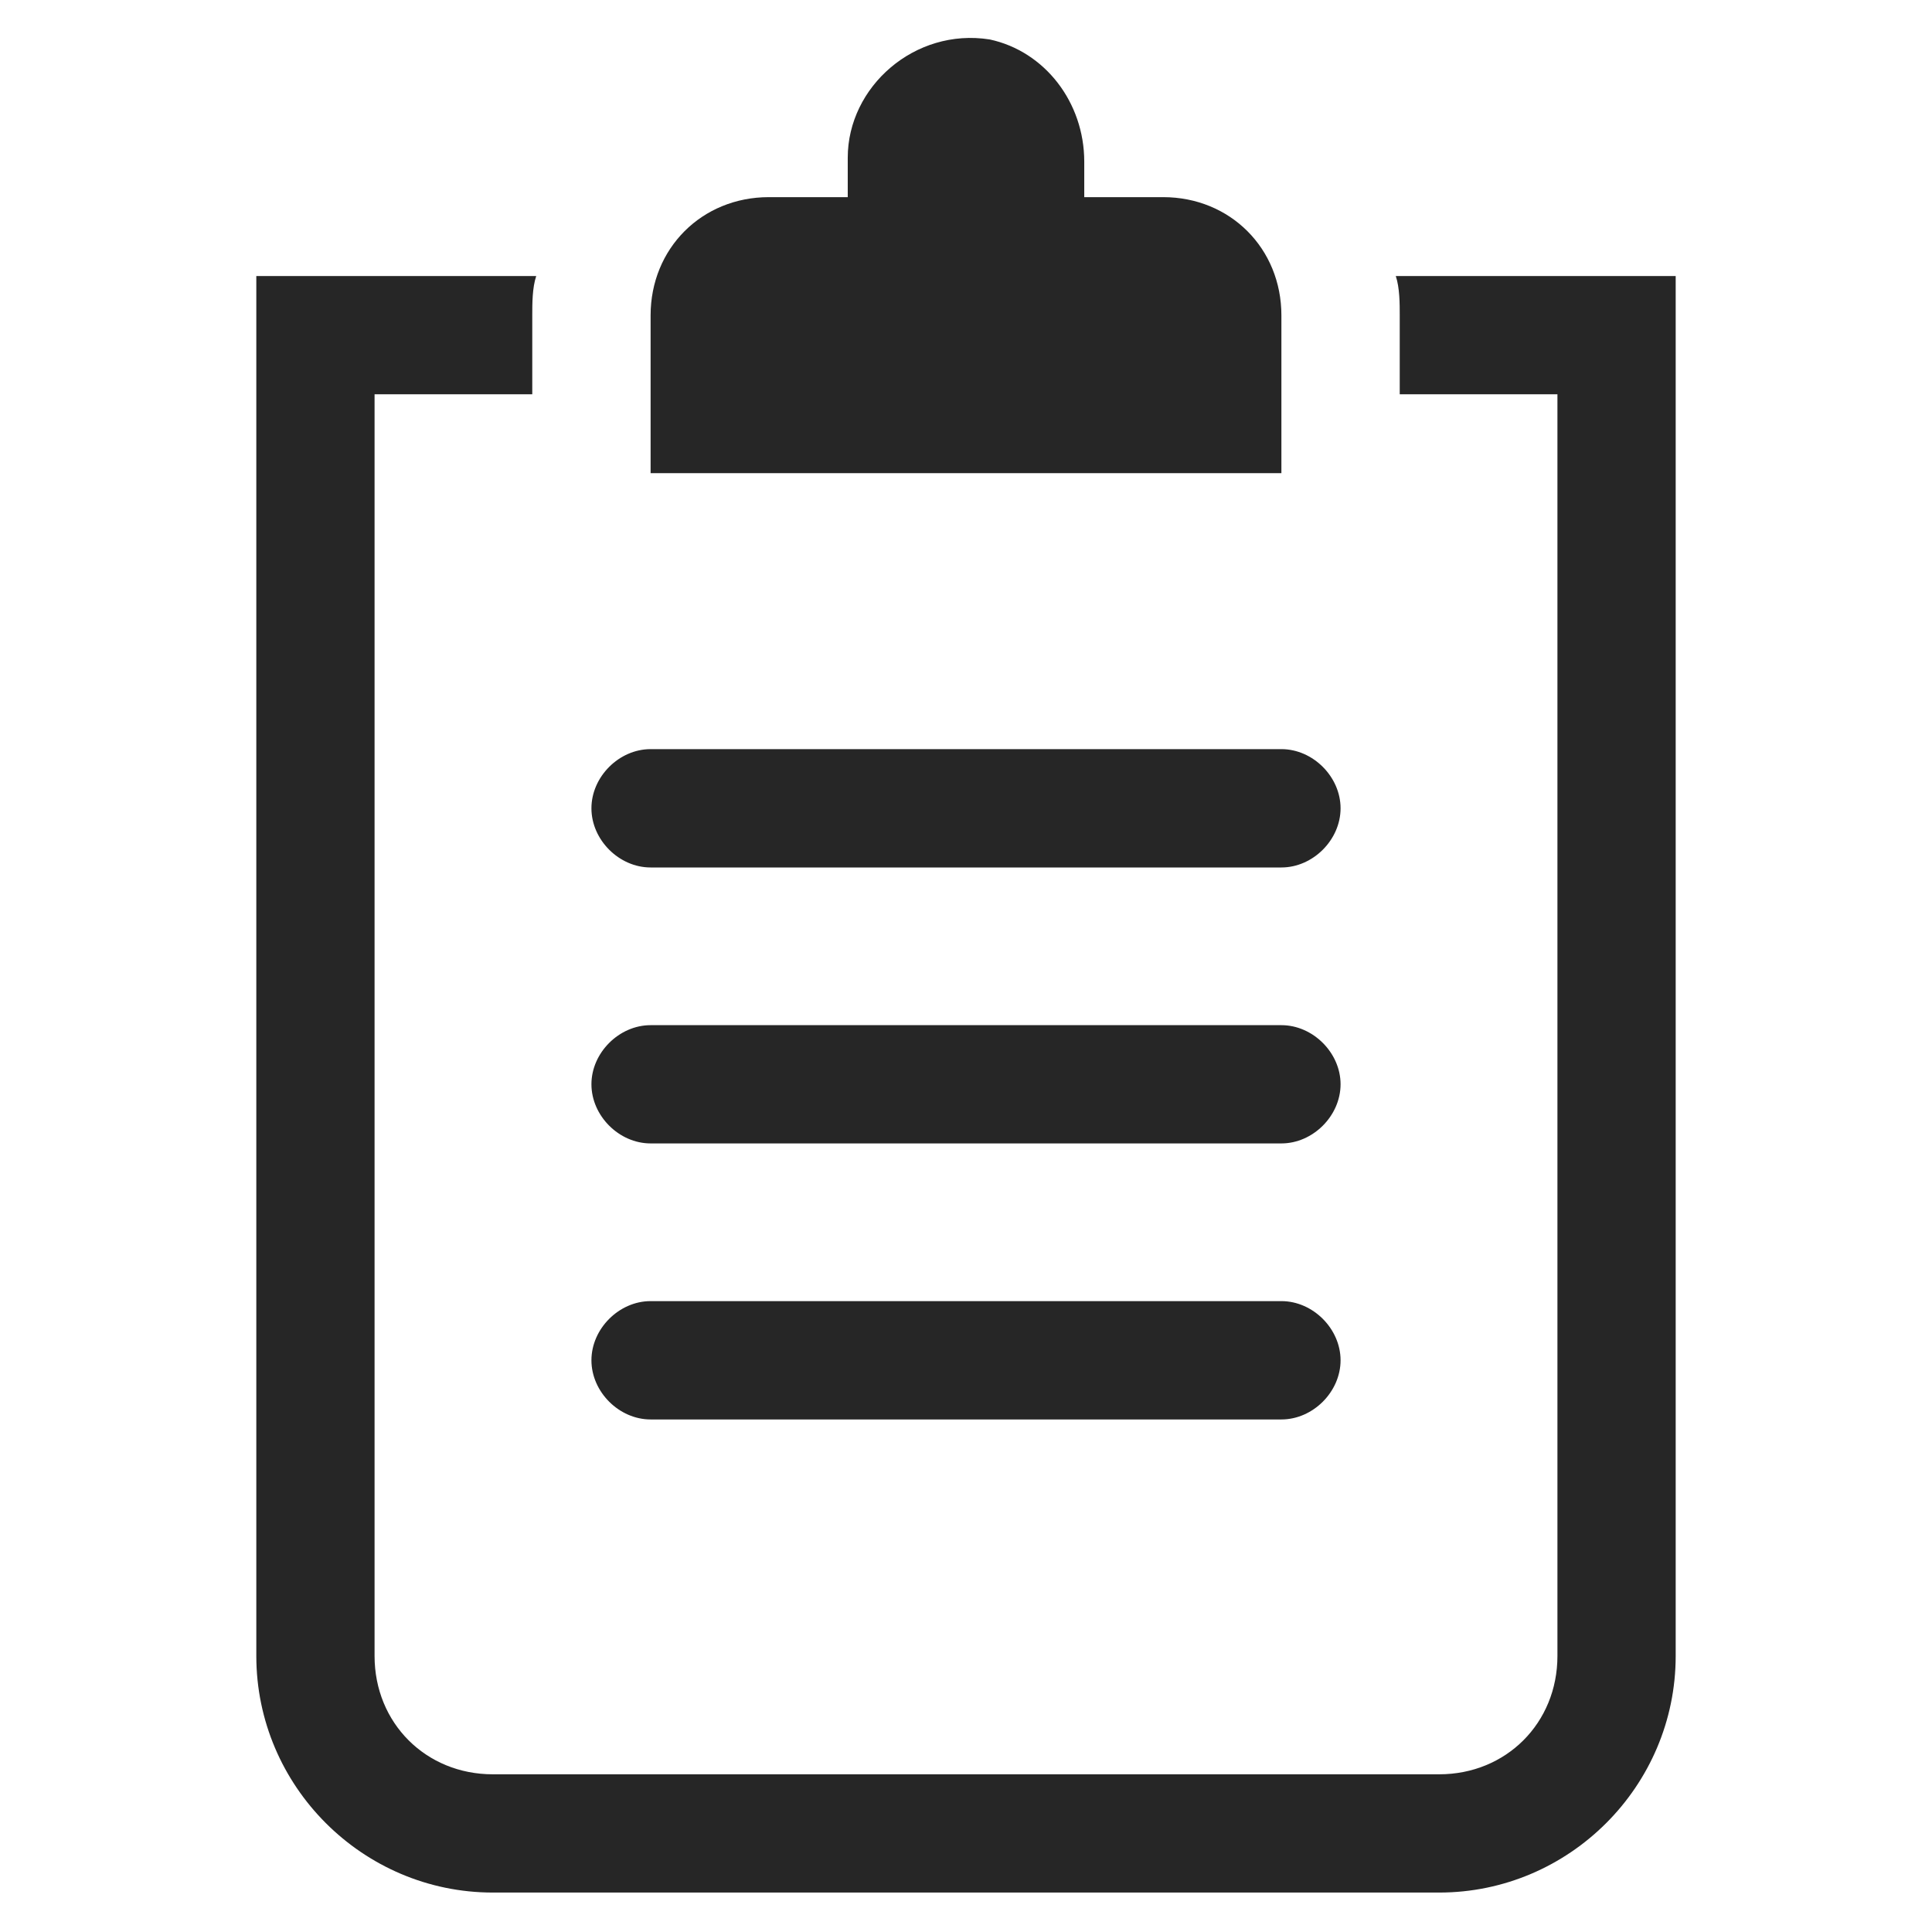 <?xml version="1.0" encoding="UTF-8"?>
<svg width="24px" height="24px" viewBox="0 0 24 24" version="1.1" xmlns="http://www.w3.org/2000/svg" xmlns:xlink="http://www.w3.org/1999/xlink">
    <title>icon/content/clipboard/default@svg</title>
    <defs>
        <path d="M6.661,3.429 C6.612,3.576 6.612,3.771 6.612,3.918 L6.612,3.918 L6.612,4.898 L4.653,4.898 L4.653,20.571 C4.653,21.404 5.29,22.041 6.122,22.041 L6.122,22.041 L17.878,22.041 C18.71,22.041 19.347,21.404 19.347,20.571 L19.347,20.571 L19.347,4.898 L17.388,4.898 L17.388,3.918 C17.388,3.771 17.388,3.576 17.339,3.429 L17.339,3.429 L20.816,3.429 L20.816,20.571 C20.816,22.188 19.494,23.51 17.878,23.51 L17.878,23.51 L6.122,23.51 C4.506,23.51 3.184,22.188 3.184,20.571 L3.184,20.571 L3.184,3.429 Z M15.918,16.163 C16.31,16.163 16.653,16.506 16.653,16.898 C16.653,17.29 16.31,17.633 15.918,17.633 L15.918,17.633 L8.082,17.633 C7.69,17.633 7.347,17.29 7.347,16.898 C7.347,16.506 7.69,16.163 8.082,16.163 L8.082,16.163 Z M15.918,12.735 C16.31,12.735 16.653,13.078 16.653,13.469 C16.653,13.861 16.31,14.204 15.918,14.204 L15.918,14.204 L8.082,14.204 C7.69,14.204 7.347,13.861 7.347,13.469 C7.347,13.078 7.69,12.735 8.082,12.735 L8.082,12.735 Z M15.918,9.306 C16.31,9.306 16.653,9.649 16.653,10.041 C16.653,10.433 16.31,10.776 15.918,10.776 L15.918,10.776 L8.082,10.776 C7.69,10.776 7.347,10.433 7.347,10.041 C7.347,9.649 7.69,9.306 8.082,9.306 L8.082,9.306 Z M10.531,1.959 C10.531,1.078 11.363,0.343 12.294,0.49 C12.98,0.637 13.469,1.273 13.469,2.008 L13.469,2.008 L13.469,2.449 L14.449,2.449 C15.282,2.449 15.918,3.086 15.918,3.918 L15.918,3.918 L15.918,5.878 L8.082,5.878 L8.082,3.918 C8.082,3.086 8.718,2.449 9.551,2.449 L9.551,2.449 L10.531,2.449 Z" id="path-1"></path>
    </defs>
    <g id="icon/content/clipboard/default" stroke="none" stroke-width="1" fill="none" fill-rule="evenodd">
        <mask id="mask-2" fill="white">
            <use xlink:href="#path-1"></use>
        </mask>
        <use id="Combined-Shape" fill="#262626" xlink:href="#path-1"></use>
    </g>
</svg>